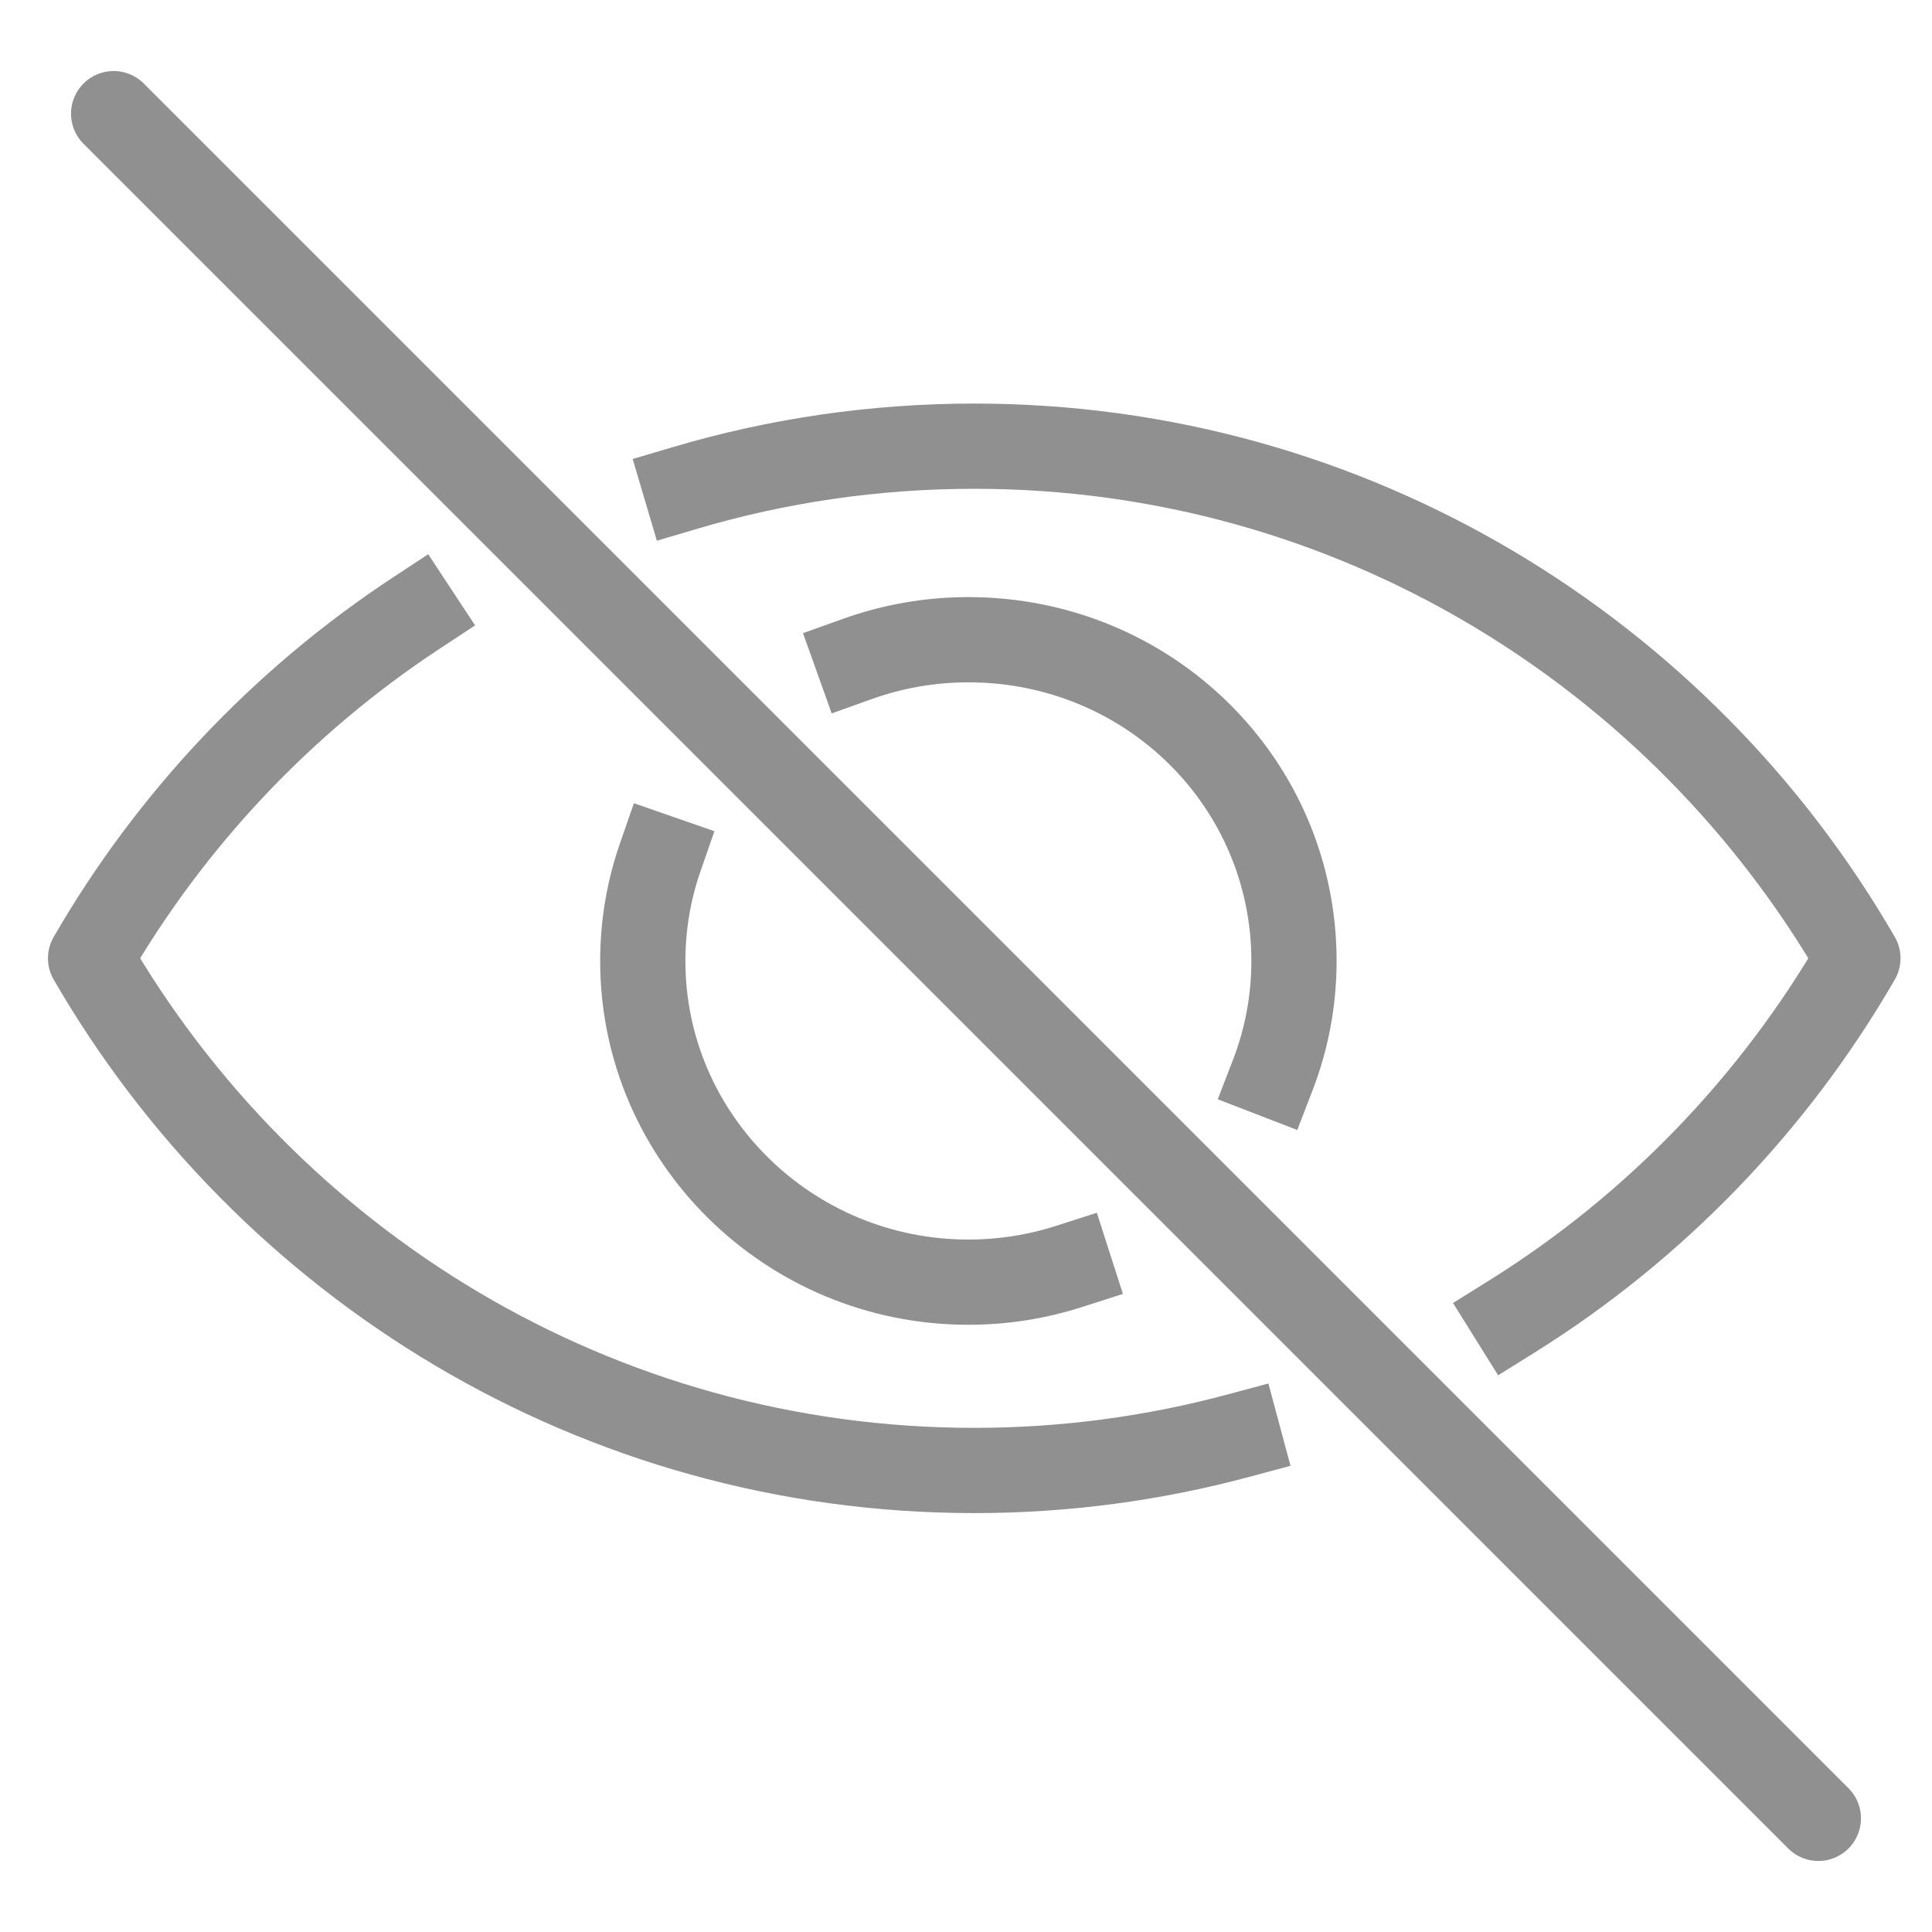 <svg width="17" height="17" viewBox="0 0 17 17" fill="none" xmlns="http://www.w3.org/2000/svg">
<path d="M7.545 5.798C7.85 5.689 8.178 5.629 8.521 5.629C10.109 5.629 11.386 6.889 11.386 8.456C11.386 8.808 11.32 9.147 11.2 9.458M5.809 7.545C5.71 7.83 5.656 8.137 5.656 8.456C5.656 10.014 6.941 11.282 8.521 11.282C8.831 11.282 9.129 11.233 9.409 11.143" stroke="#909090" stroke-width="0.75" stroke-miterlimit="10" stroke-linecap="square" stroke-linejoin="round"/>
<path d="M3.661 5.396C2.487 6.169 1.503 7.211 0.797 8.432C2.352 11.121 5.249 12.939 8.573 12.939C9.376 12.939 10.155 12.832 10.896 12.633M6.033 4.292C6.838 4.054 7.69 3.926 8.573 3.926C11.896 3.926 14.793 5.743 16.348 8.432C15.606 9.716 14.557 10.802 13.302 11.585" stroke="#909090" stroke-width="0.75" stroke-miterlimit="10" stroke-linecap="square" stroke-linejoin="round"/>
<path d="M1 1L16 16" stroke="#909090" stroke-width="0.75" stroke-linecap="round"/>
</svg>
